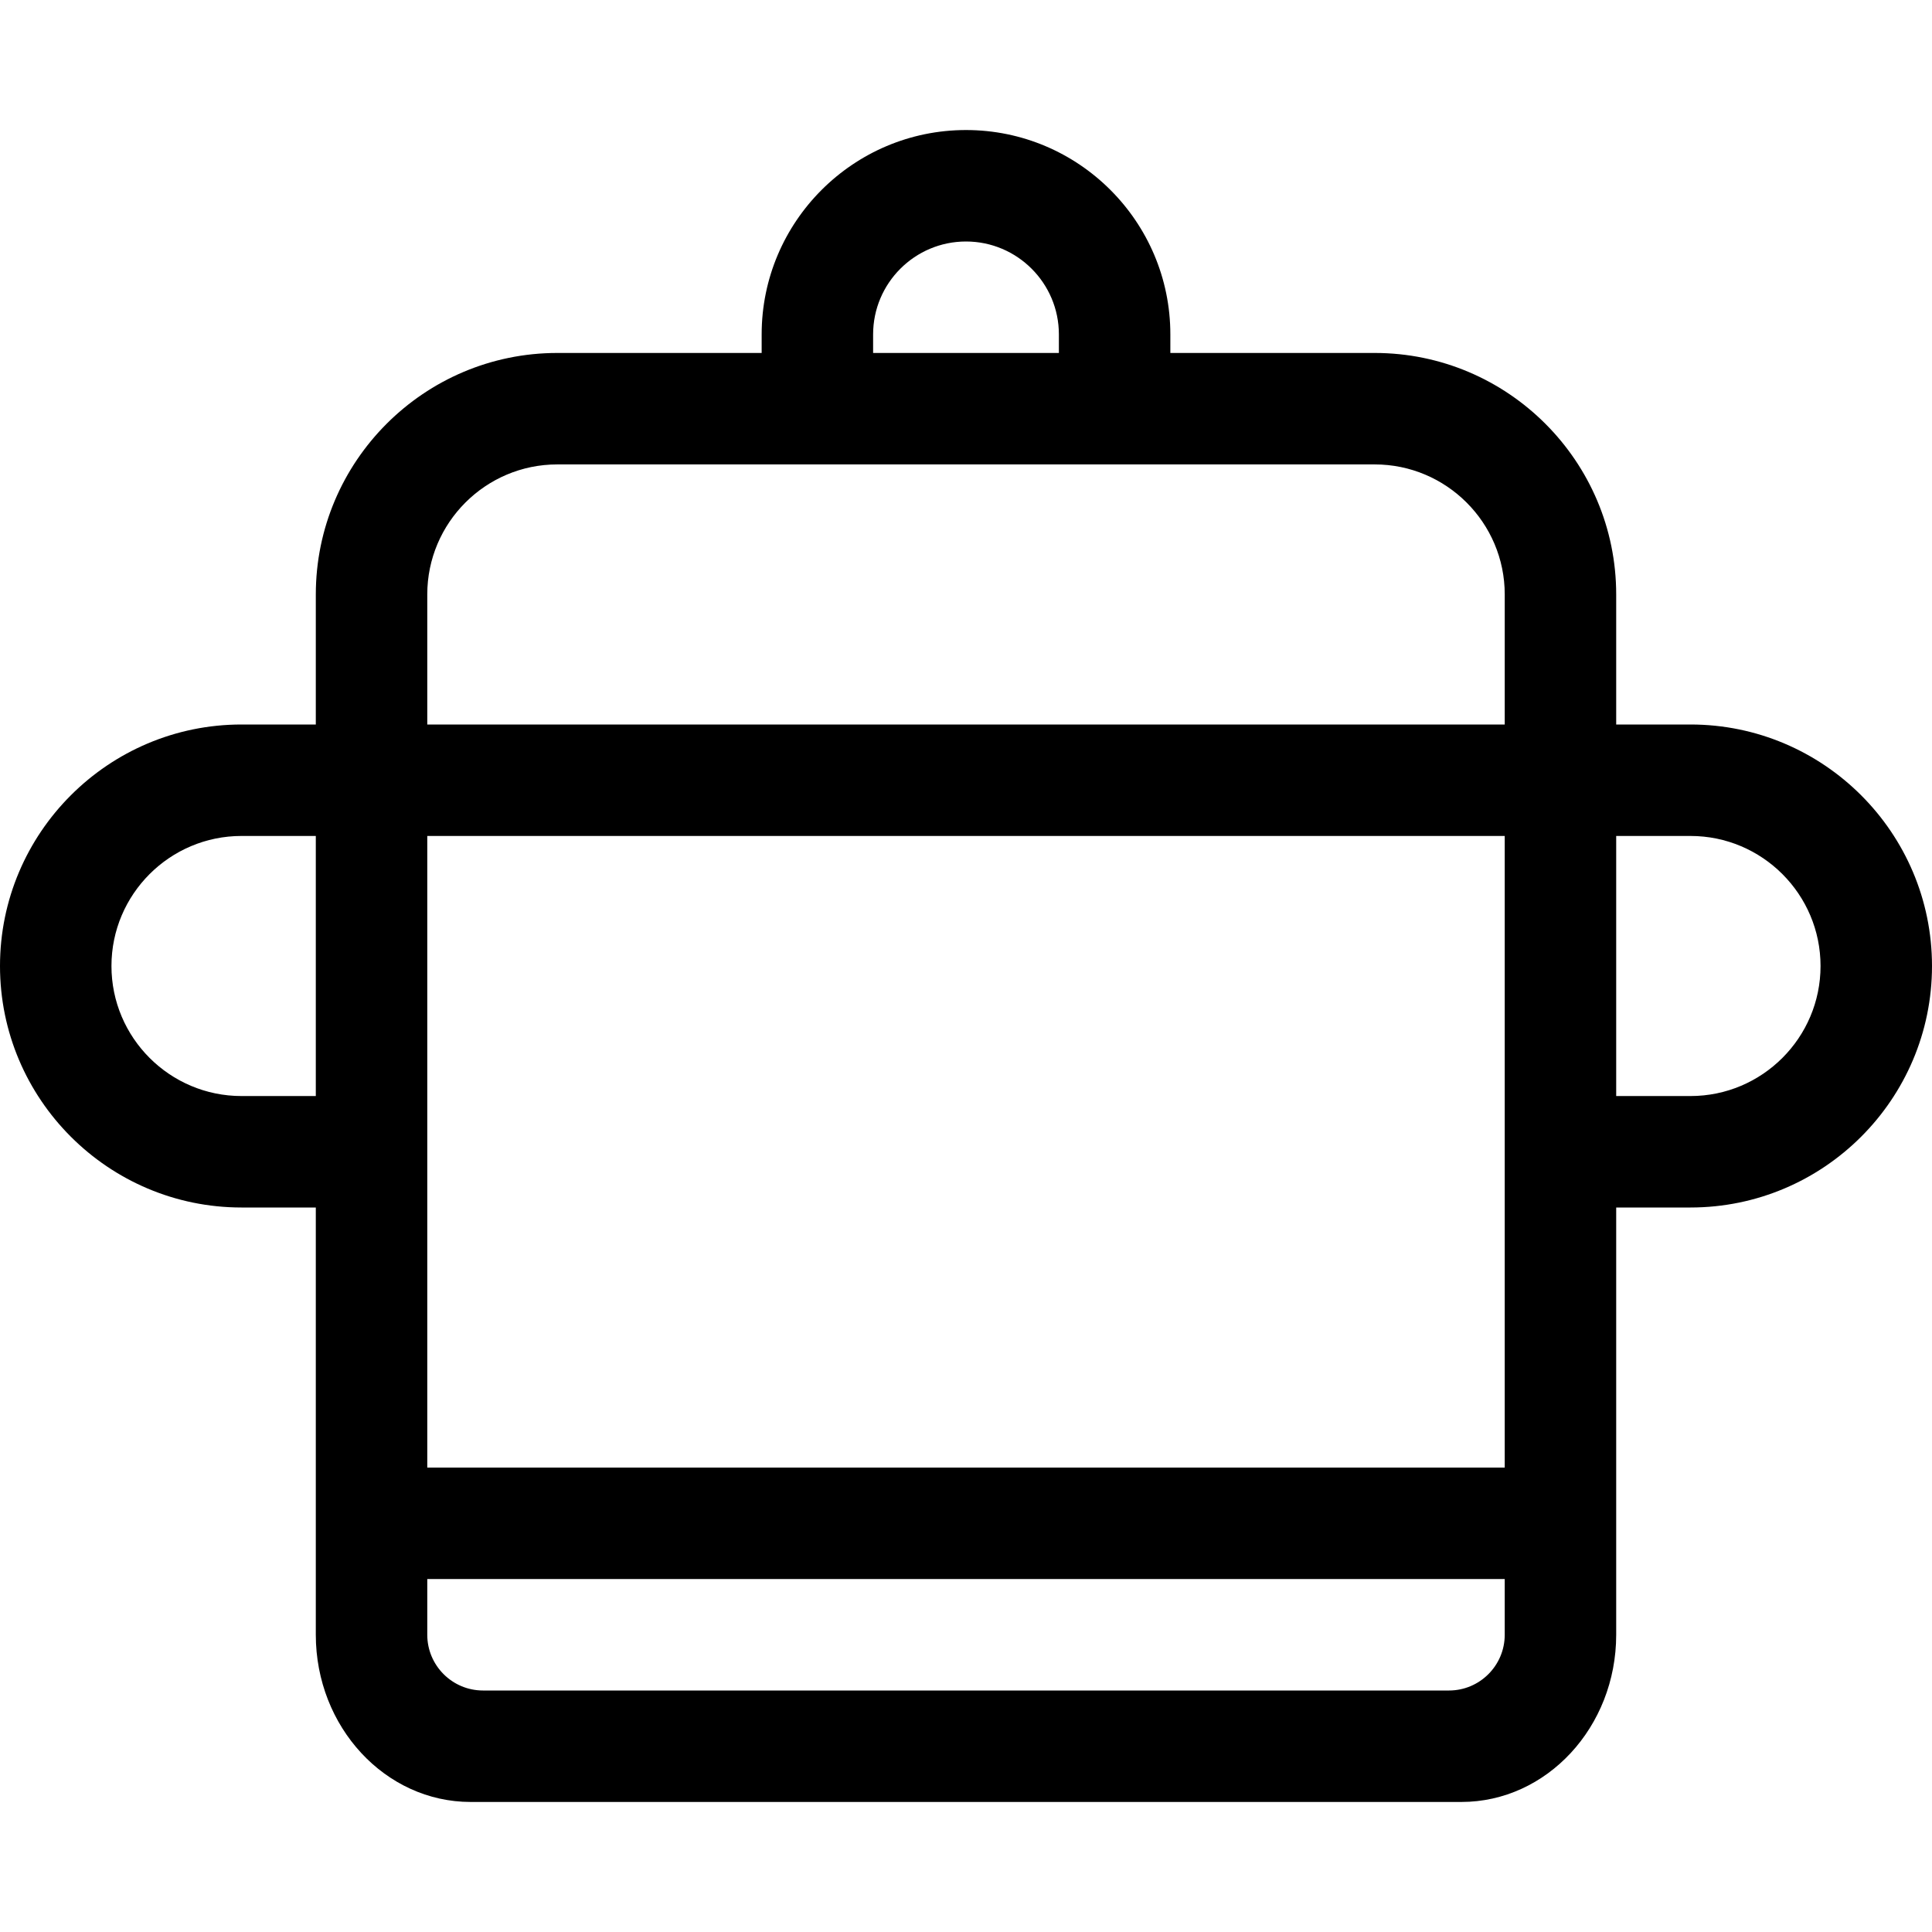 <?xml version="1.0" encoding="iso-8859-1"?>
<!-- Generator: Adobe Illustrator 19.0.0, SVG Export Plug-In . SVG Version: 6.00 Build 0)  -->
<svg version="1.1" id="Capa_1" xmlns="http://www.w3.org/2000/svg" xmlns:xlink="http://www.w3.org/1999/xlink" x="0px" y="0px"
	 viewBox="0 0 512 512" style="enable-background:new 0 0 512 512;" xml:space="preserve">
<g>
	<g>
		<path d="M448,192h-19.692v-34.462c0-35.29-28.71-64-64-64h-54.154v-4.923c0-29.86-24.293-54.154-54.154-54.154
			s-54.154,24.293-54.154,54.154v4.923h-54.154c-35.29,0-64,28.71-64,64V192H64c-35.29,0-64,28.71-64,64s28.71,64,64,64h19.692
			v83.692v29.538c0,24.431,18.403,44.308,41.026,44.308H128h256h3.282c22.622,0,41.026-19.876,41.026-44.308v-29.538V320H448
			c35.29,0,64-28.71,64-64S483.29,192,448,192z M83.692,290.462H64c-19.002,0-34.462-15.459-34.462-34.462
			S44.998,221.538,64,221.538h19.692V290.462z M231.385,88.615C231.385,75.042,242.427,64,256,64s24.615,11.042,24.615,24.615v4.923
			h-49.231V88.615z M398.769,433.231c0,8.144-6.625,14.769-14.769,14.769H128c-8.144,0-14.769-6.625-14.769-14.769v-14.769h285.538
			V433.231z M398.769,388.923H113.231V221.538h285.538V388.923z M398.769,192H113.231v-34.462c0-19.002,15.459-34.462,34.462-34.462
			h68.923h78.769h68.923c19.002,0,34.462,15.459,34.462,34.462V192z M448,290.462h-19.692v-68.923H448
			c19.002,0,34.462,15.459,34.462,34.462S467.002,290.462,448,290.462z"/>
	</g>
</g>
<g>
</g>
<g>
</g>
<g>
</g>
<g>
</g>
<g>
</g>
<g>
</g>
<g>
</g>
<g>
</g>
<g>
</g>
<g>
</g>
<g>
</g>
<g>
</g>
<g>
</g>
<g>
</g>
<g>
</g>
</svg>
